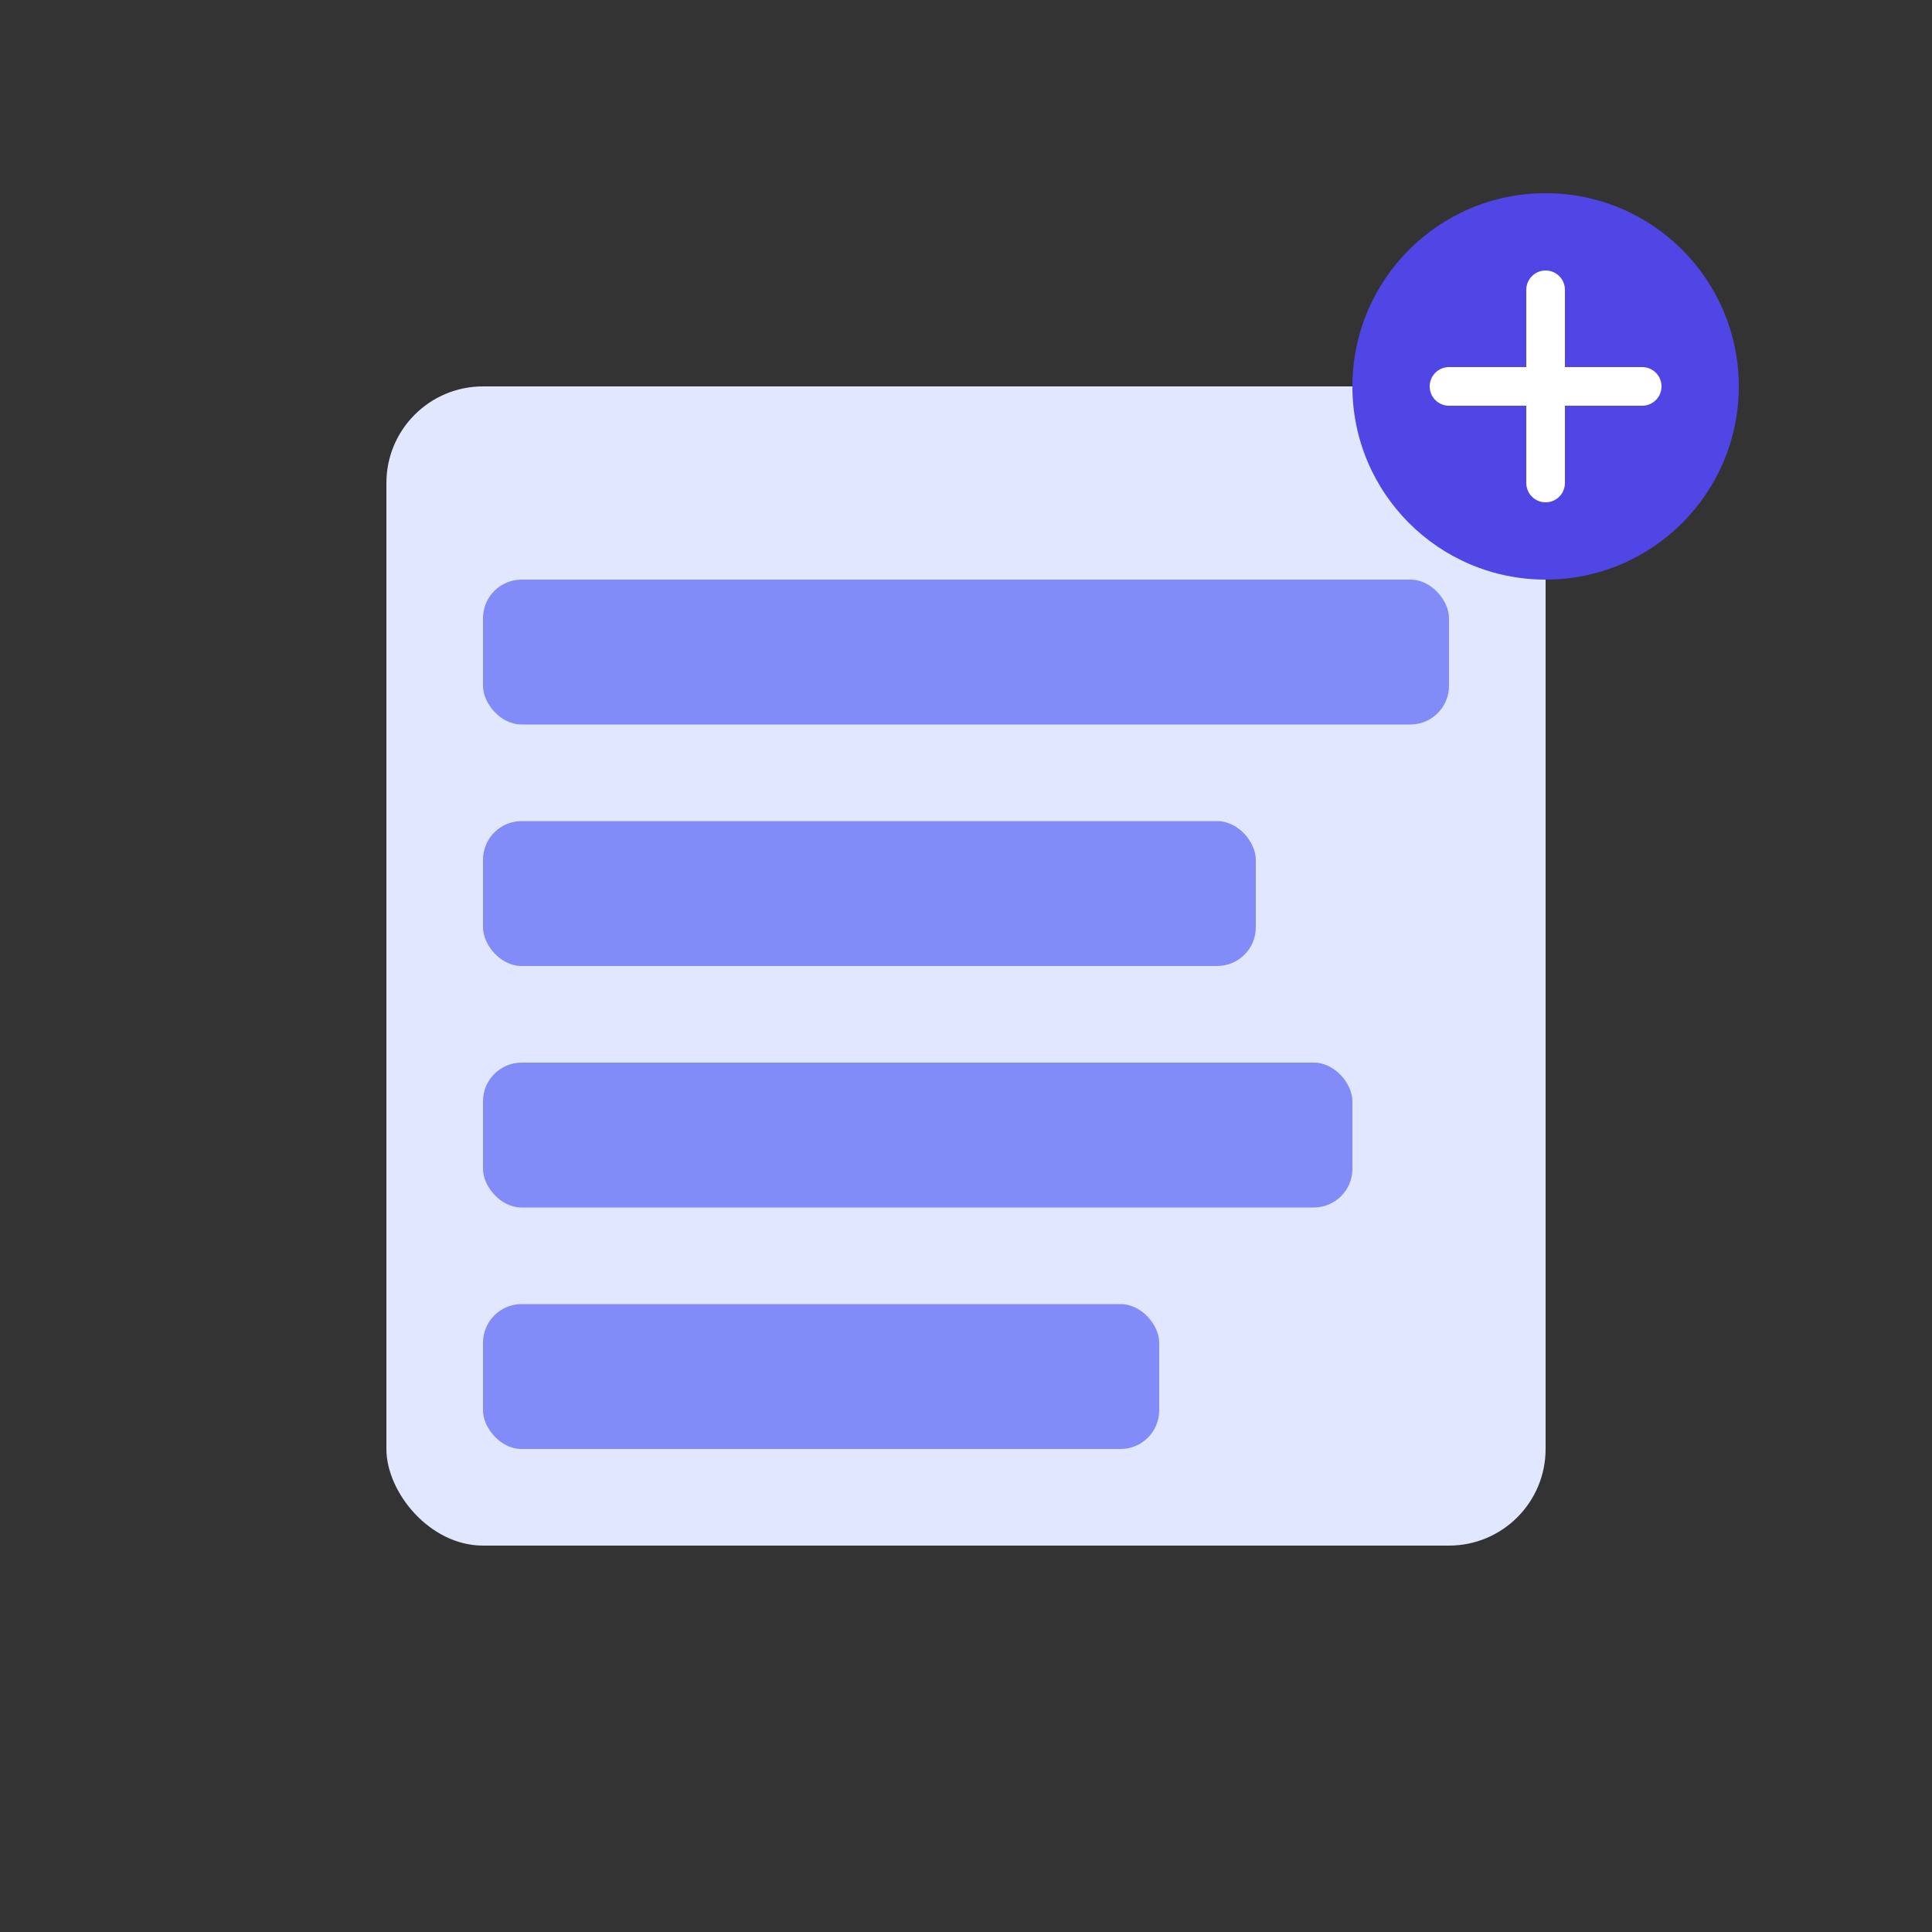 <?xml version="1.0" encoding="UTF-8"?>
<svg width="400" height="400" viewBox="0 0 400 400" fill="none" xmlns="http://www.w3.org/2000/svg">
  <rect x="0" y="0" width="400" height="400" fill="#333333" stroke="none"/>
  <rect x="80" y="80" width="240" height="240" rx="20" fill="#E0E7FF"/>
  <rect x="100" y="120" width="200" height="30" rx="8" fill="#818CF8"/>
  <rect x="100" y="170" width="160" height="30" rx="8" fill="#818CF8"/>
  <rect x="100" y="220" width="180" height="30" rx="8" fill="#818CF8"/>
  <rect x="100" y="270" width="140" height="30" rx="8" fill="#818CF8"/>
  <circle cx="320" cy="80" r="40" fill="#4F46E5"/>
  <path d="M300 80H340M320 60V100" stroke="white" stroke-width="8" stroke-linecap="round"/>
</svg>
